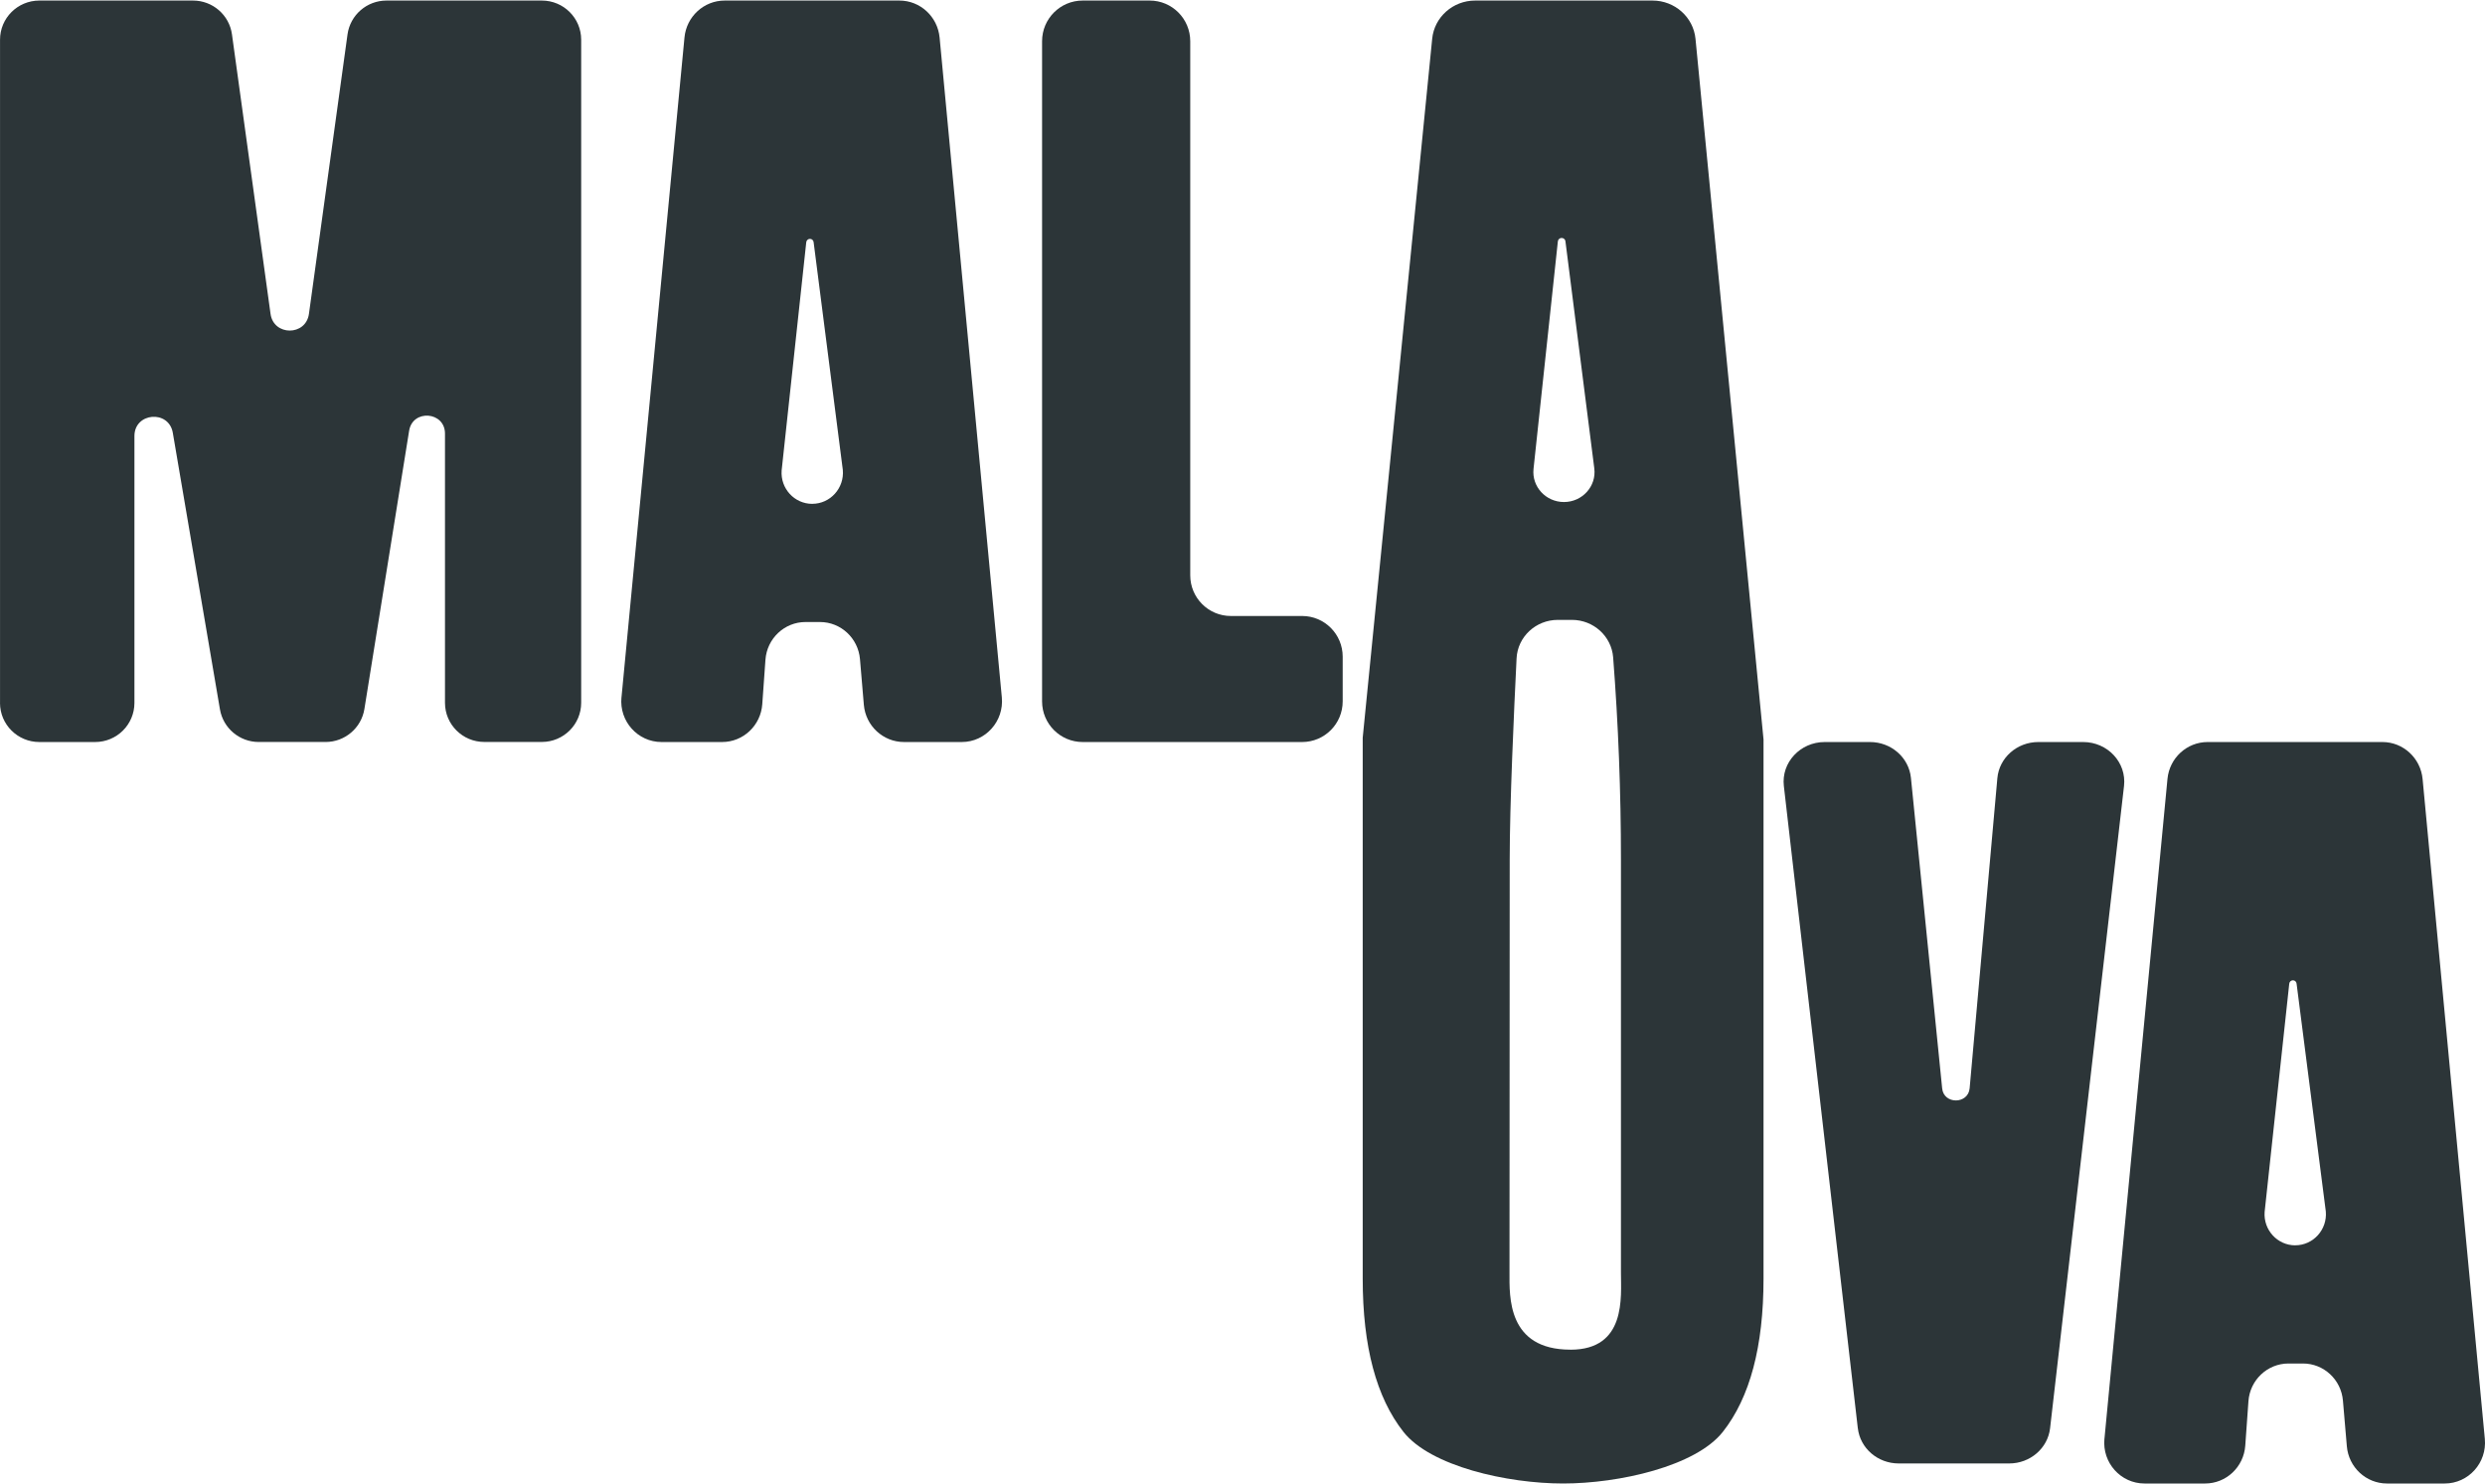 <svg width="72" height="43" viewBox="0 0 72 43" fill="none" xmlns="http://www.w3.org/2000/svg">
<path d="M0.001 20.363V1.15C0.001 0.523 0.511 0.016 1.141 0.016H5.592C6.162 0.016 6.644 0.435 6.721 0.996L7.839 9.096C7.928 9.739 8.862 9.739 8.951 9.096L10.069 0.996C10.147 0.435 10.629 0.016 11.198 0.016H15.699C16.328 0.016 16.839 0.523 16.839 1.15V20.363C16.839 20.989 16.329 21.498 15.699 21.498H14.032C13.403 21.498 12.893 20.991 12.893 20.363V12.563C12.893 11.922 11.955 11.849 11.854 12.481L10.558 20.544C10.469 21.094 9.992 21.499 9.433 21.499H7.497C6.941 21.499 6.467 21.1 6.373 20.555L5.007 12.54C4.892 11.868 3.895 11.95 3.895 12.633V20.366C3.895 20.992 3.386 21.5 2.756 21.5H1.14C0.511 21.5 0 20.993 0 20.366L0.001 20.363Z" fill="#2C3538"/>
<path d="M18.007 20.206L19.832 1.087C19.889 0.48 20.394 0.016 20.997 0.016H26.059C26.662 0.016 27.166 0.481 27.224 1.088L29.027 20.207C29.092 20.9 28.553 21.5 27.866 21.5H26.192C25.587 21.5 25.081 21.031 25.029 20.421L24.917 19.099C24.865 18.49 24.361 18.023 23.759 18.023H23.338C22.729 18.023 22.222 18.5 22.178 19.116L22.086 20.404C22.042 21.022 21.534 21.5 20.922 21.5H19.167C18.478 21.5 17.939 20.9 18.006 20.206H18.007ZM23.534 14.598C24.056 14.598 24.465 14.145 24.42 13.619L23.574 7.019C23.569 6.963 23.523 6.921 23.468 6.921C23.411 6.921 23.365 6.964 23.36 7.021L22.647 13.633C22.609 14.154 23.017 14.599 23.534 14.599V14.598Z" fill="#2C3538"/>
<path d="M60.974 41.689L62.8 22.57C62.857 21.964 63.361 21.5 63.964 21.5H69.027C69.63 21.5 70.134 21.965 70.192 22.572L71.995 41.691C72.06 42.384 71.521 42.984 70.833 42.984H69.16C68.555 42.984 68.049 42.515 67.997 41.904L67.884 40.583C67.832 39.974 67.329 39.507 66.726 39.507H66.306C65.696 39.507 65.19 39.984 65.146 40.6L65.054 41.888C65.01 42.506 64.502 42.984 63.89 42.984H62.135C61.446 42.984 60.907 42.384 60.973 41.689H60.974ZM66.502 36.082C67.024 36.082 67.433 35.629 67.388 35.103L66.541 28.503C66.537 28.447 66.491 28.404 66.435 28.404C66.379 28.404 66.332 28.448 66.328 28.505L65.615 35.116C65.577 35.638 65.985 36.083 66.502 36.083V36.082Z" fill="#2C3538"/>
<path d="M30.193 20.32V1.194C30.193 0.543 30.72 0.016 31.369 0.016H33.31C33.959 0.016 34.486 0.543 34.486 1.194V16.67C34.486 17.32 35.012 17.848 35.661 17.848H37.728C38.377 17.848 38.903 18.375 38.903 19.026V20.322C38.903 20.973 38.377 21.5 37.728 21.5H31.369C30.72 21.5 30.193 20.973 30.193 20.322V20.32Z" fill="#2C3538"/>
<path d="M49.125 1.124C49.063 0.496 48.524 0.016 47.88 0.016H42.741C42.097 0.016 41.558 0.495 41.496 1.123L39.483 21.376V37.052C39.483 39.013 39.877 40.491 40.664 41.489C41.45 42.485 43.671 42.984 45.29 42.984C46.909 42.984 49.129 42.485 49.916 41.489C50.703 40.492 51.096 39.013 51.096 37.052V21.426L49.125 1.125V1.124ZM45.248 6.895C45.305 6.895 45.353 6.938 45.357 6.993L46.193 13.571C46.259 14.089 45.846 14.546 45.314 14.546C44.788 14.546 44.378 14.1 44.432 13.588L45.137 6.995C45.142 6.938 45.19 6.894 45.248 6.894V6.895ZM45.503 39.106C43.667 39.106 43.736 37.559 43.736 36.877L43.742 24.898C43.742 23.297 43.866 20.59 43.941 19.075C43.972 18.451 44.498 17.961 45.136 17.961H45.544C46.17 17.961 46.691 18.434 46.739 19.046C46.89 20.995 46.965 22.949 46.965 24.904V36.878C46.965 37.575 47.127 39.107 45.503 39.107V39.106Z" fill="#2C3538"/>
<path d="M53.828 41.382L51.685 22.774C51.607 22.094 52.16 21.5 52.869 21.5H54.18C54.794 21.5 55.307 21.948 55.367 22.537L56.272 31.537C56.318 32.003 57.026 32 57.068 31.533L57.871 22.549C57.924 21.956 58.439 21.5 59.059 21.5H60.357C61.067 21.5 61.619 22.094 61.541 22.774L59.399 41.382C59.332 41.964 58.821 42.403 58.215 42.403H55.013C54.406 42.403 53.895 41.964 53.829 41.382H53.828Z" fill="#2C3538"/>
</svg>
